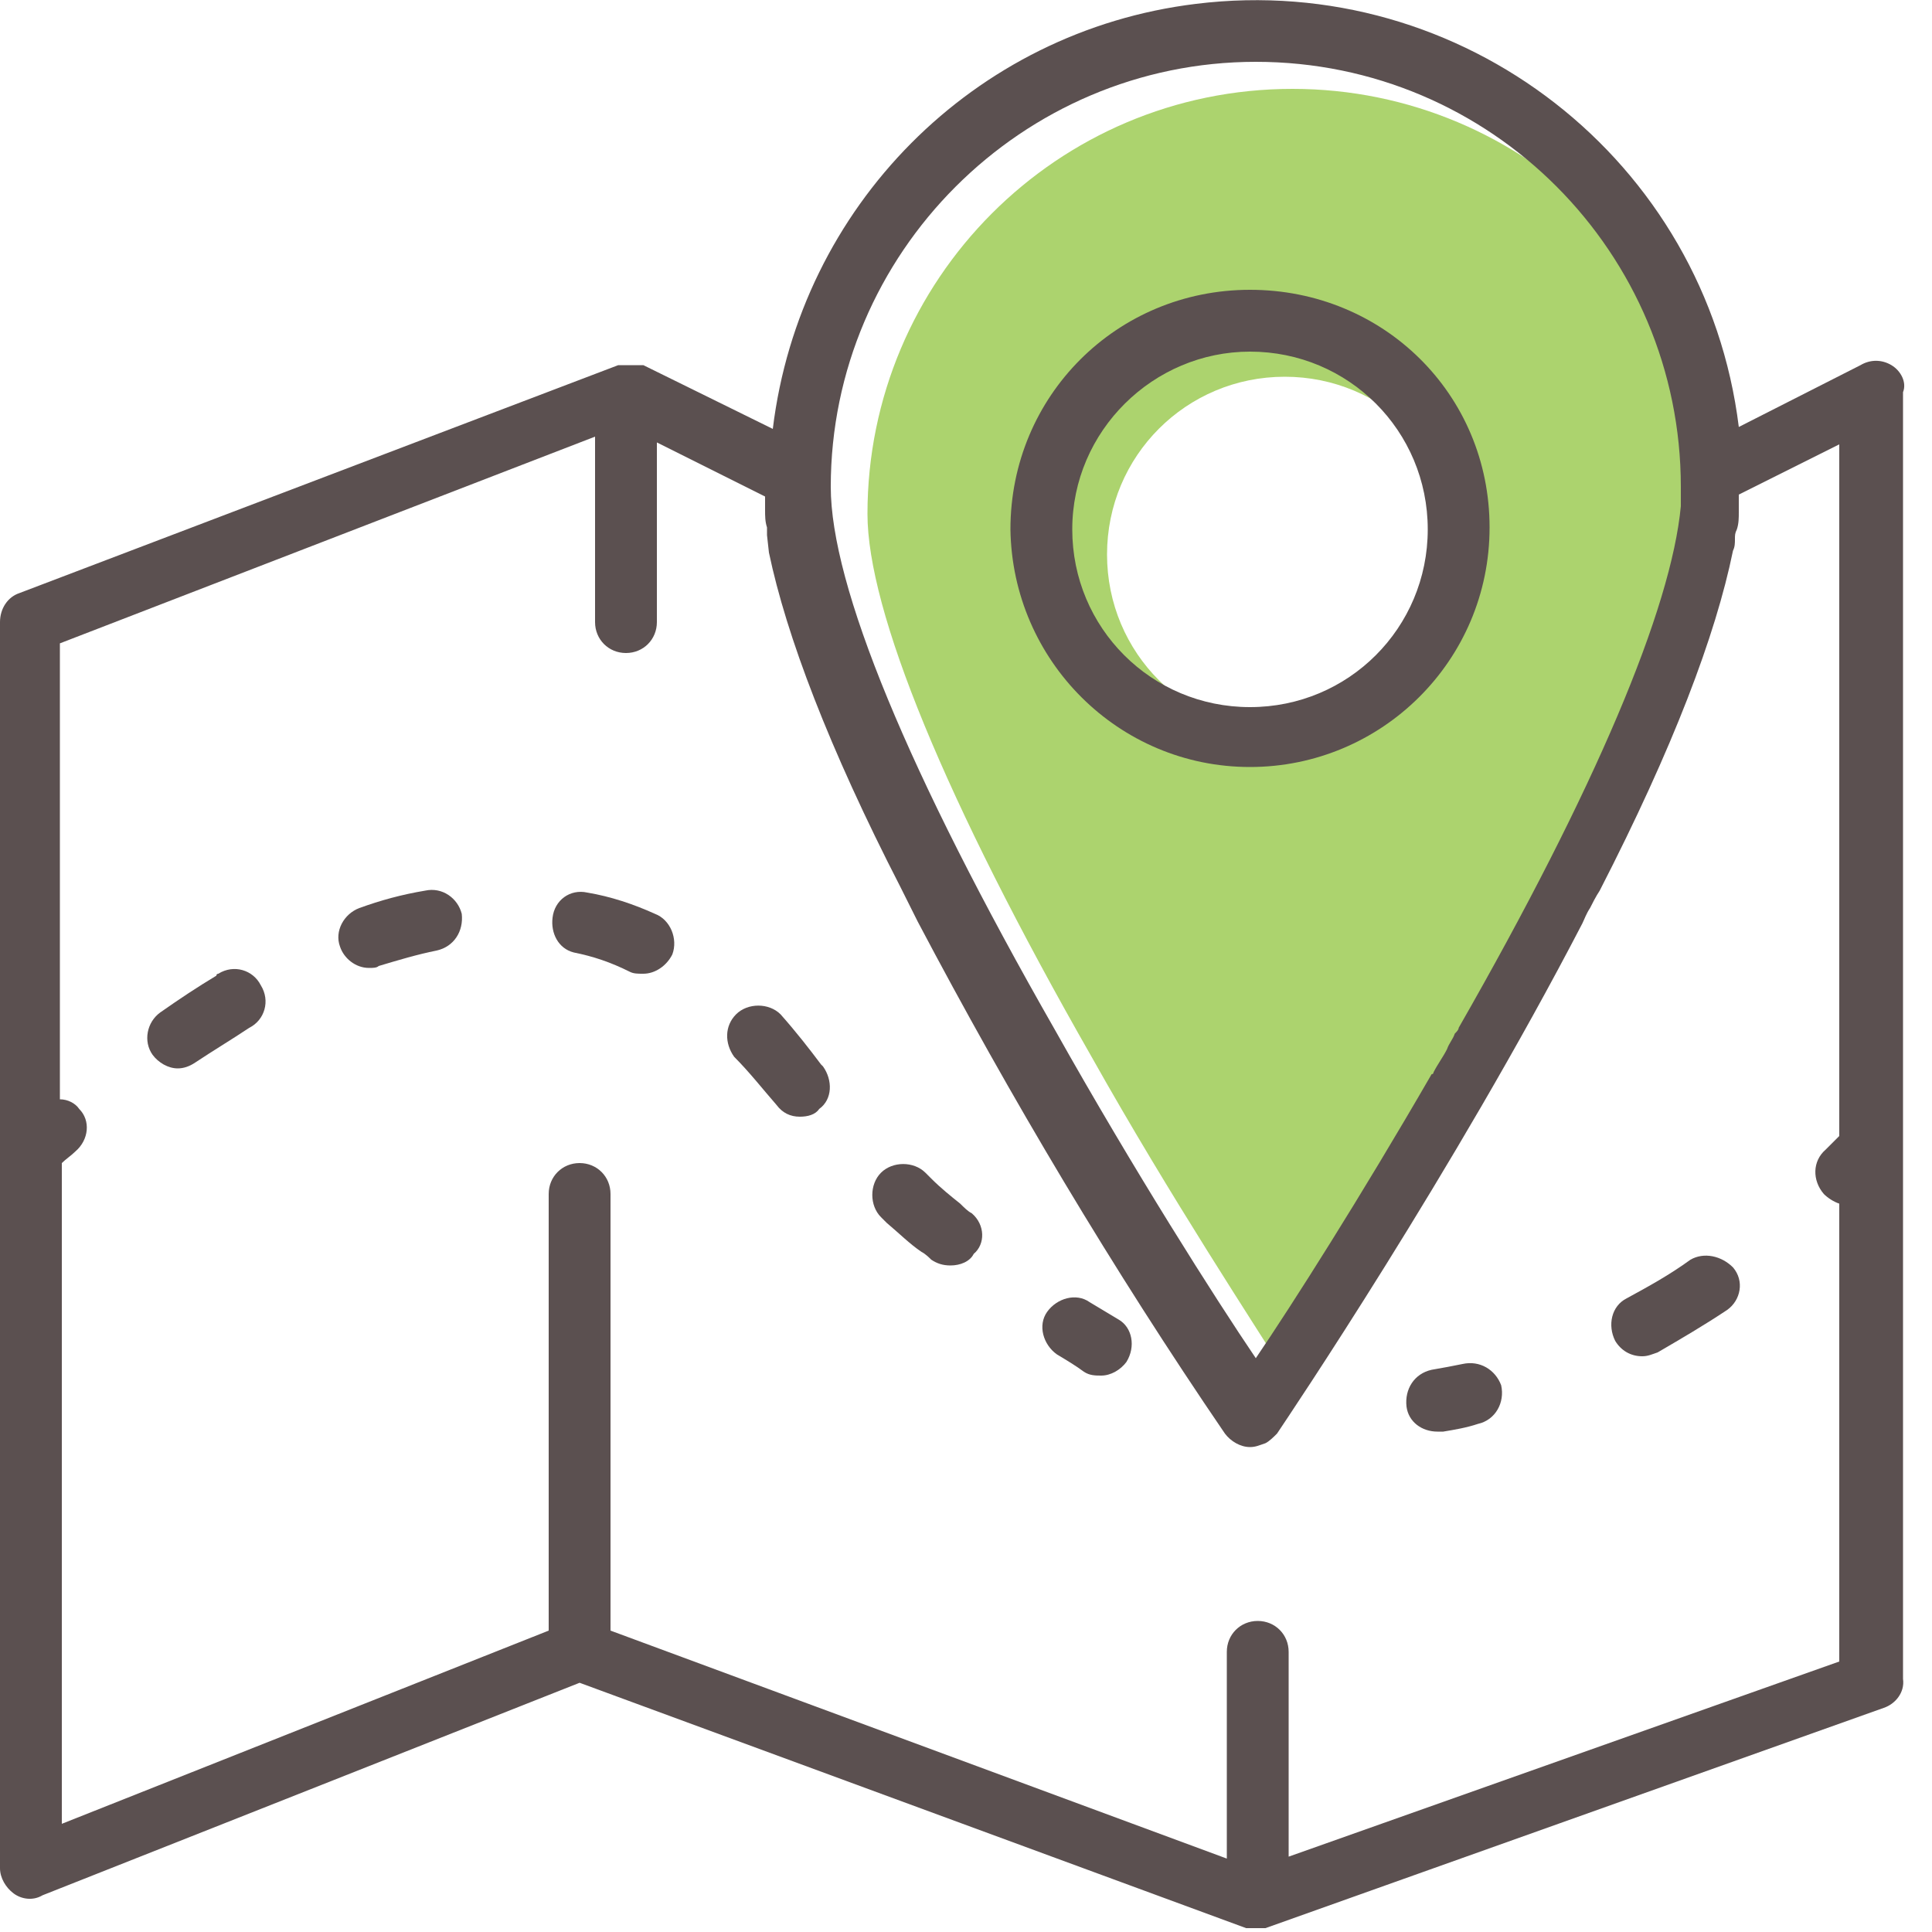  <svg version="1.1" id="icon-map" xmlns="http://www.w3.org/2000/svg"
                xmlns:xlink="http://www.w3.org/1999/xlink" x="0px" y="0px" width="100px" height="100px"
                viewBox="0 0 100 100" style="enable-background:new 0 0 100 100;" xml:space="preserve">
                <style type="text/css">
                    .st0 {
                        fill: #ACD36E;
                    }

                    .st1 {
                        fill: #5B5050;
                    }
                </style>
                <title>nature-icons</title>
                <path class="st0" d="M66.9,4.6c-12.2,0-22,9.9-22,22c0,5,4,14.8,11.6,28.1c4.1,7.3,8.4,13.8,10.4,17c1.9-2.8,5.4-8.4,9.1-14.8
	c0,0,0-0.1,0.1-0.1c0.3-0.4,0.5-0.8,0.7-1.2c0.1-0.2,0.3-0.5,0.4-0.8c0-0.1,0.1-0.2,0.2-0.3c7.1-12.4,11-21.7,11.5-27
	c0-0.3,0.1-0.7,0-1C88.9,14.4,79,4.6,66.9,4.6z M66.5,37.9c-5.1,0-9.2-4.1-9.2-9.2s4.1-9.2,9.2-9.2c5.1,0,9.2,4.1,9.2,9.2
	C75.7,33.8,71.6,37.9,66.5,37.9z"></path>
                <path class="st1" d="M97.9,18.9c-0.5-0.3-1.1-0.3-1.6,0L90,22.1C88.3,8.3,75.7-1.5,61.9,0.2C50.4,1.6,41.4,10.7,40,22.2l-6.7-3.3h0
	c0,0-0.1,0-0.2,0c-0.1,0-0.1,0-0.1,0c-0.1,0-0.1,0-0.2,0h-0.5c0,0-0.1,0-0.2,0c0,0,0,0-0.1,0L1,30.7c-0.6,0.2-1,0.8-1,1.5v64.5
	c0,0.5,0.3,1,0.7,1.3c0.4,0.3,1,0.4,1.5,0.1l27.8-11l34.5,12.7c0,0,0.1,0,0.1,0c0,0,0.1,0,0.1,0c0.1,0,0.2,0,0.3,0
	c0.1,0,0.2,0,0.3,0c0,0,0.1,0,0.1,0c0.1,0,0.1,0,0.1,0l32-11.4c0.6-0.2,1.1-0.8,1-1.5V20.3C98.7,19.8,98.4,19.2,97.9,18.9z M65,3.2
	c12.2,0,22,9.9,22,22c0,0.3,0,0.7,0,1c-0.5,5.3-4.4,14.6-11.5,27c0,0.1-0.1,0.2-0.2,0.3c-0.1,0.3-0.3,0.5-0.4,0.8
	c-0.2,0.4-0.5,0.8-0.7,1.2c0,0,0,0.1-0.1,0.1C70.4,62,66.9,67.5,65,70.3c-2.1-3.1-6.3-9.7-10.4-17C47,40,43,30.3,43,25.2
	C43,13.1,52.9,3.2,65,3.2z M66.7,96.1V85.5c0-0.9-0.7-1.6-1.6-1.6c-0.9,0-1.6,0.7-1.6,1.6v10.7L31.6,84.4V61.8
	c0-0.9-0.7-1.6-1.6-1.6c-0.9,0-1.6,0.7-1.6,1.6v22.6l-25.2,10V60.2c0.2-0.2,0.5-0.4,0.7-0.6C4.6,59,4.7,58,4.1,57.4c0,0,0,0,0,0
	c-0.2-0.3-0.6-0.5-1-0.5V33.3l27.7-10.7v9.6c0,0.9,0.7,1.6,1.6,1.6c0.9,0,1.6-0.7,1.6-1.6l0,0v-9.3l5.6,2.8c0,0.2,0,0.4,0,0.6v0.1
	c0,0.3,0,0.6,0.1,0.9c0,0.1,0,0.2,0,0.4l0.1,0.9c0.9,4.3,3.1,10.1,6.8,17.3c0.2,0.4,0.4,0.8,0.6,1.2l0.3,0.6
	c4.8,9.1,10.1,18,15.9,26.5c0.3,0.4,0.8,0.7,1.3,0.7c0.3,0,0.5-0.1,0.8-0.2c0.2-0.1,0.4-0.3,0.6-0.5c0.6-0.9,9.1-13.5,15.8-26.4
	c0.1-0.2,0.2-0.5,0.4-0.8c0.1-0.2,0.3-0.6,0.5-0.9c3.8-7.4,6-13.2,6.9-17.6c0.1-0.2,0.1-0.4,0.1-0.6c0-0.2,0-0.3,0.1-0.5
	c0.1-0.3,0.1-0.6,0.1-0.9v-0.2c0-0.2,0-0.5,0-0.7l5.2-2.6v35.8c-0.2,0.2-0.5,0.5-0.7,0.7c-0.7,0.6-0.7,1.6-0.1,2.3
	c0.2,0.2,0.5,0.4,0.8,0.5V86L66.7,96.1z"></path>
                <path class="st1" d="M64.7,39.7c6.8,0,12.4-5.5,12.4-12.4S71.6,15,64.7,15s-12.4,5.5-12.4,12.4C52.4,34.2,57.9,39.7,64.7,39.7z
	 M64.7,18.2c5.1,0,9.2,4.1,9.2,9.2s-4.1,9.2-9.2,9.2c-5.1,0-9.2-4.1-9.2-9.2C55.5,22.3,59.7,18.2,64.7,18.2z"></path>
                <path class="st1" d="M75.7,70.6c-0.5,0.1-1,0.2-1.6,0.3c-0.9,0.2-1.4,1-1.3,1.9c0.1,0.8,0.8,1.3,1.6,1.3c0.1,0,0.2,0,0.3,0
	c0.6-0.1,1.2-0.2,1.8-0.4c0.9-0.2,1.4-1.1,1.2-2C77.4,70.9,76.6,70.4,75.7,70.6z"></path>
                <path class="st1" d="M87.5,65.2c-1.1,0.8-2.2,1.4-3.3,2c-0.8,0.4-1,1.4-0.6,2.2c0.3,0.5,0.8,0.8,1.4,0.8c0.3,0,0.5-0.1,0.8-0.2
	c1.2-0.7,2.4-1.4,3.6-2.2c0.7-0.5,0.9-1.5,0.3-2.2C89.1,65,88.2,64.8,87.5,65.2z"></path>
                <path class="st1" d="M11.2,50.5c-1,0.6-1.9,1.2-2.9,1.9c-0.7,0.5-0.9,1.5-0.4,2.2c0.3,0.4,0.8,0.7,1.3,0.7c0.3,0,0.6-0.1,0.9-0.3
	c0.9-0.6,1.9-1.2,2.8-1.8c0.8-0.4,1.1-1.4,0.6-2.2c-0.4-0.8-1.4-1.1-2.2-0.6C11.3,50.4,11.2,50.4,11.2,50.5z"></path>
                <path class="st1" d="M22,46.1c-1.2,0.2-2.3,0.5-3.4,0.9c-0.8,0.3-1.3,1.2-1,2c0,0,0,0,0,0c0.2,0.6,0.8,1.1,1.5,1.1
	c0.2,0,0.4,0,0.5-0.1c1-0.3,2-0.6,3-0.8c0.9-0.2,1.4-1,1.3-1.9C23.7,46.5,22.9,45.9,22,46.1z"></path>
                <path class="st1" d="M50.3,62.8c-0.2-0.1-0.4-0.3-0.6-0.5c-0.5-0.4-1-0.8-1.5-1.3l0,0l-0.3-0.3c-0.6-0.6-1.7-0.6-2.3,0
	c-0.6,0.6-0.6,1.7,0,2.3c0.1,0.1,0.2,0.2,0.3,0.3c0.6,0.5,1.2,1.1,1.8,1.5c0.2,0.1,0.4,0.3,0.5,0.4c0.3,0.2,0.6,0.3,1,0.3
	c0.5,0,1-0.2,1.2-0.6C51,64.4,51,63.4,50.3,62.8C50.3,62.9,50.3,62.9,50.3,62.8z"></path>
                <path class="st1" d="M33.9,47.3c-1.1-0.5-2.3-0.9-3.5-1.1c-0.9-0.2-1.7,0.4-1.8,1.3c-0.1,0.8,0.3,1.6,1.1,1.8c1,0.2,1.9,0.5,2.9,1
	c0.2,0.1,0.4,0.1,0.7,0.1c0.6,0,1.2-0.4,1.5-1C35.1,48.6,34.7,47.6,33.9,47.3C33.9,47.3,33.9,47.3,33.9,47.3z"></path>
                <path class="st1" d="M40.4,52.5c-0.6-0.6-1.7-0.6-2.3,0c-0.6,0.6-0.6,1.5-0.1,2.2c0.8,0.8,1.5,1.7,2.2,2.5c0.3,0.4,0.7,0.6,1.2,0.6
	c0.4,0,0.8-0.1,1-0.4c0.7-0.5,0.7-1.5,0.2-2.2c0,0,0,0-0.1-0.1C41.9,54.3,41.2,53.4,40.4,52.5z"></path>
                <path class="st1" d="M57.9,68.3c-0.5-0.3-1-0.6-1.5-0.9c-0.7-0.5-1.7-0.2-2.2,0.5c-0.5,0.7-0.2,1.7,0.5,2.2l0,0
	c0.5,0.3,1,0.6,1.4,0.9c0.3,0.2,0.6,0.2,0.9,0.2c0.5,0,1-0.3,1.3-0.7C58.8,69.7,58.6,68.7,57.9,68.3C57.9,68.3,57.9,68.3,57.9,68.3z
	"></path>
            </svg>